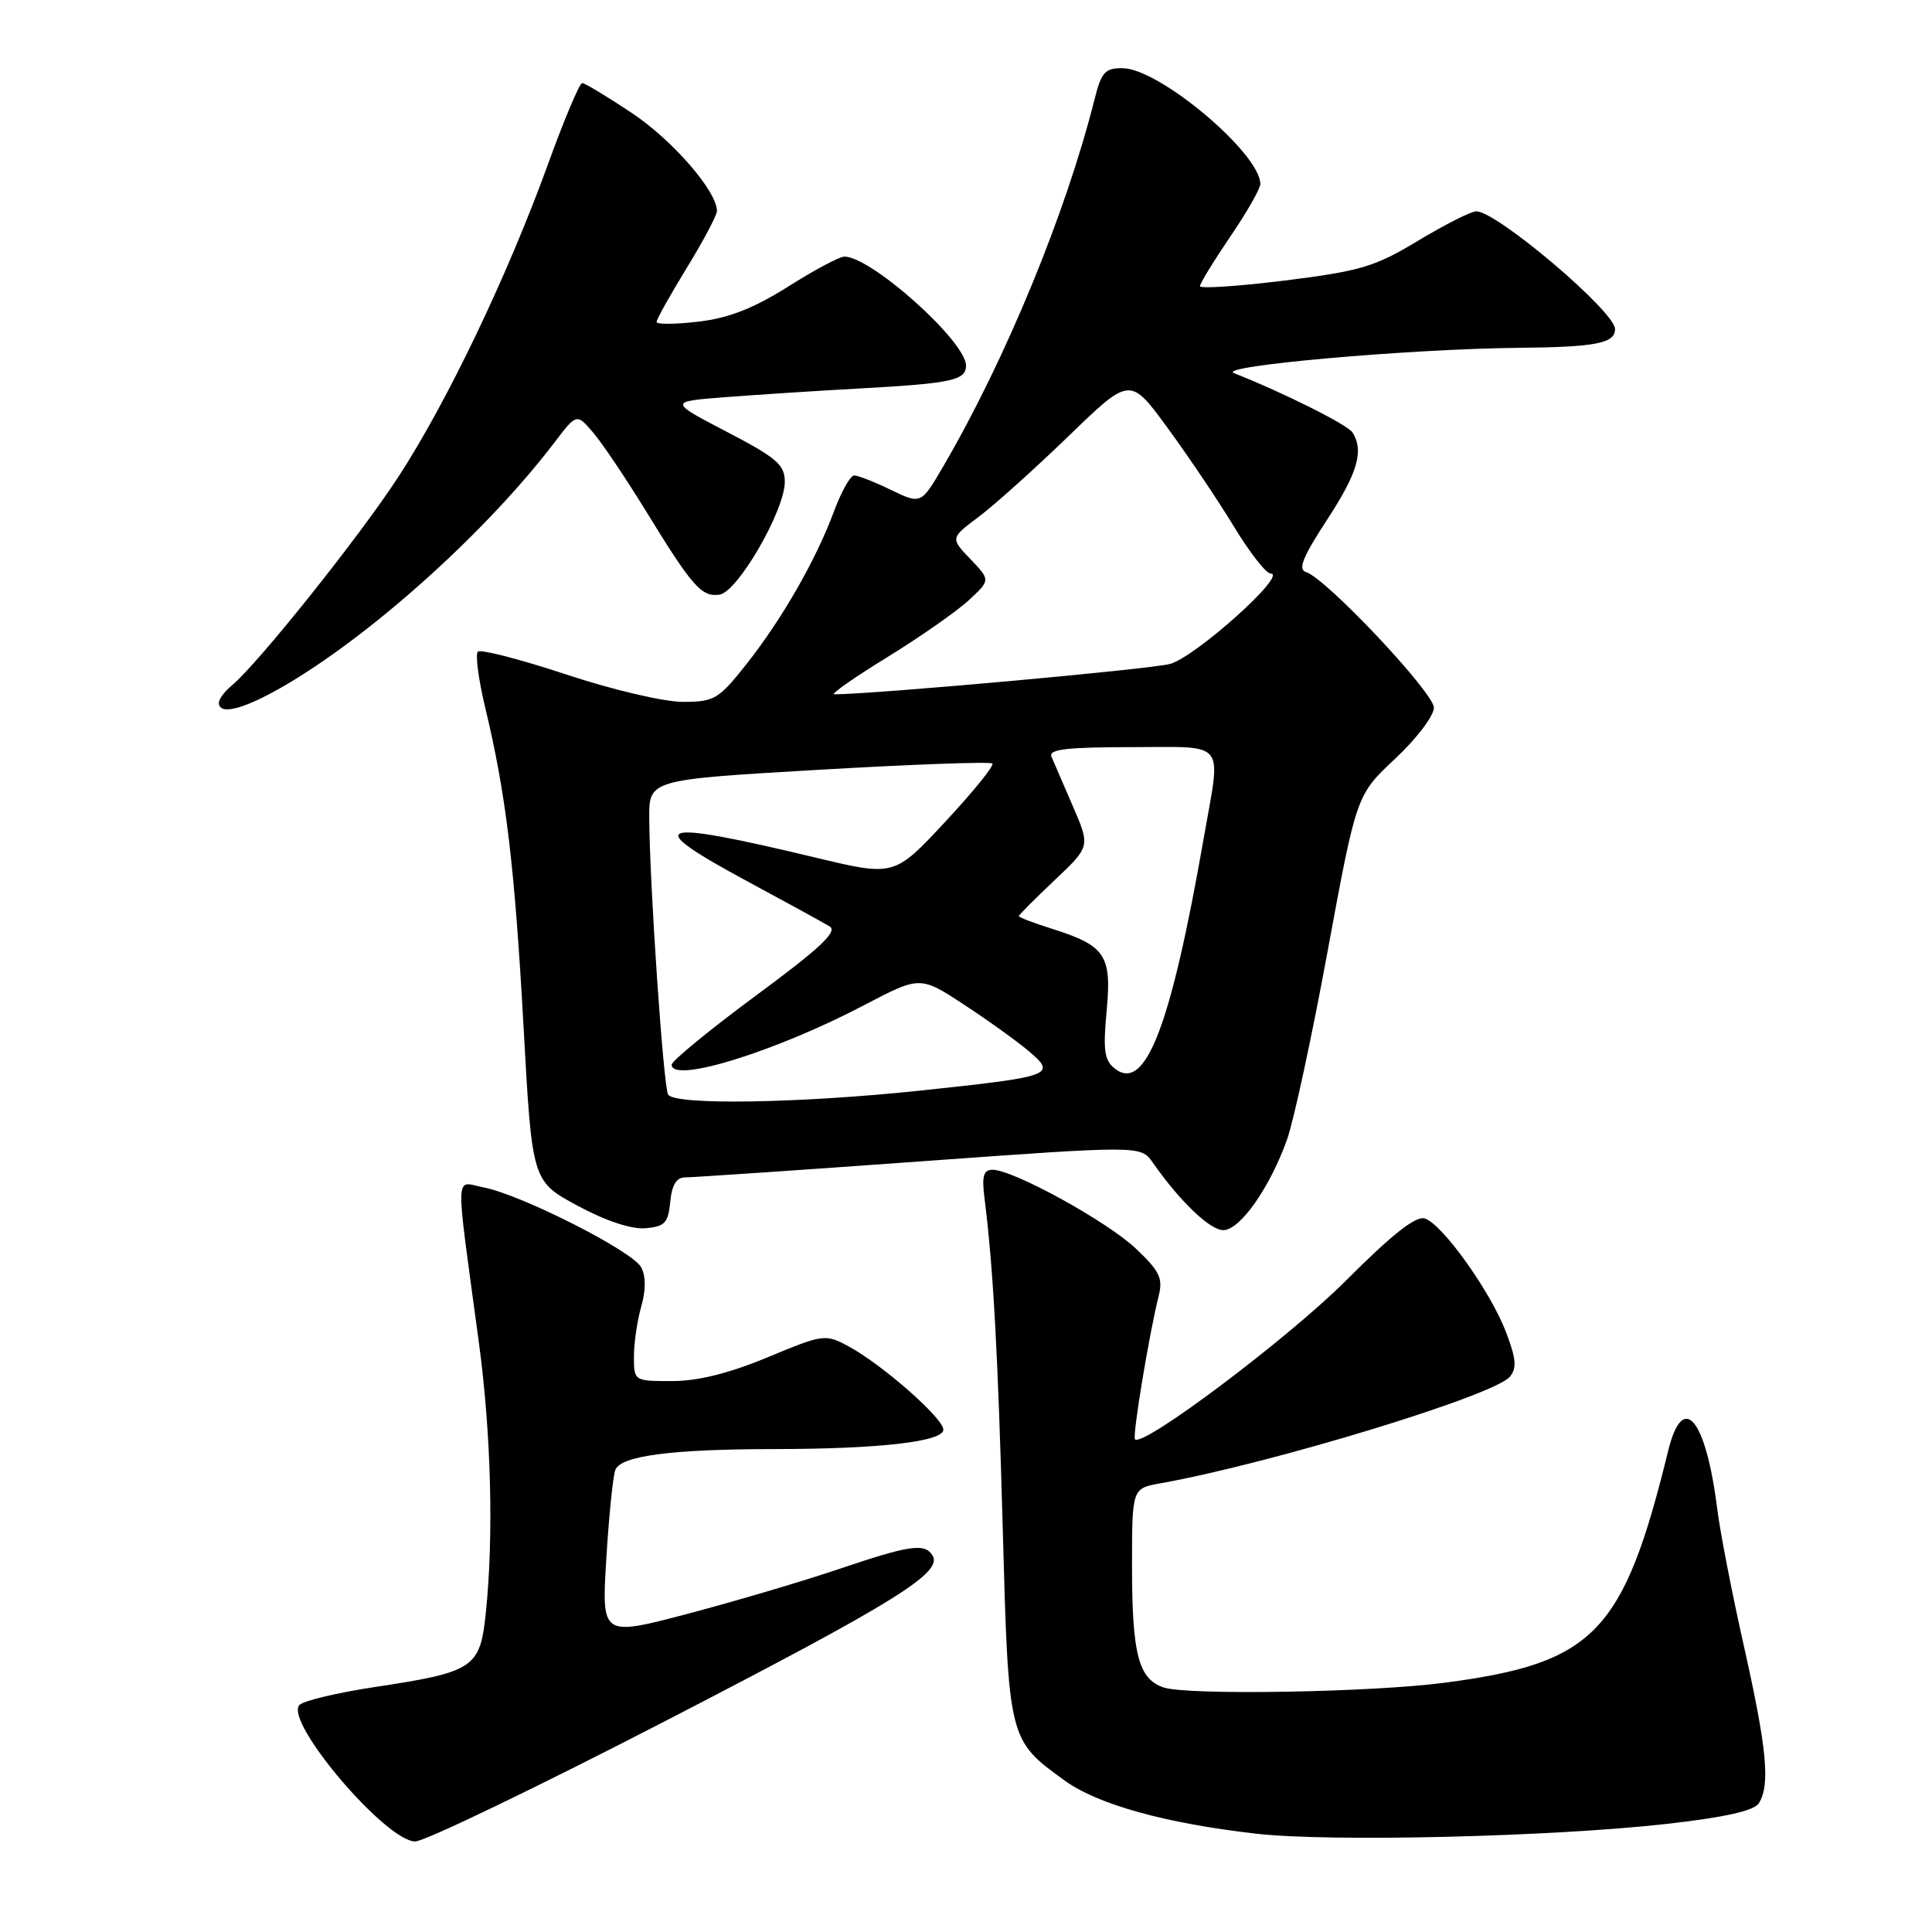 <?xml version="1.0" encoding="UTF-8" standalone="no"?>
<!DOCTYPE svg PUBLIC "-//W3C//DTD SVG 1.1//EN" "http://www.w3.org/Graphics/SVG/1.1/DTD/svg11.dtd" >
<svg xmlns="http://www.w3.org/2000/svg" xmlns:xlink="http://www.w3.org/1999/xlink" version="1.1" viewBox="0 0 256 256">
 <g >
 <path fill="currentColor"
d=" M 88.38 227.93 C 118.68 212.28 124.97 208.38 123.56 206.10 C 122.53 204.44 120.54 204.73 111.12 207.92 C 106.38 209.52 97.37 212.19 91.10 213.84 C 79.71 216.84 79.71 216.84 80.34 206.55 C 80.68 200.89 81.22 195.58 81.54 194.76 C 82.25 192.90 89.02 192.02 102.60 192.01 C 116.52 192.00 125.00 191.02 125.00 189.44 C 125.00 187.92 116.87 180.78 112.41 178.38 C 109.36 176.74 109.09 176.78 101.71 179.85 C 96.60 181.97 92.49 183.00 89.07 183.00 C 84.01 183.00 84.00 182.99 84.00 179.74 C 84.00 177.95 84.44 174.97 84.97 173.12 C 85.59 170.93 85.59 169.10 84.95 167.91 C 83.81 165.77 69.04 158.29 64.09 157.34 C 60.21 156.60 60.28 154.35 63.46 177.94 C 65.08 189.96 65.43 203.62 64.37 213.75 C 63.61 221.03 62.82 221.55 49.60 223.55 C 44.71 224.29 40.25 225.35 39.69 225.91 C 37.57 228.03 51.11 244.00 55.02 244.00 C 56.26 244.00 71.27 236.77 88.38 227.93 Z  M 220.82 241.68 C 228.52 240.81 232.42 239.94 233.05 238.95 C 234.58 236.53 234.13 231.74 231.12 218.32 C 229.53 211.27 227.93 203.03 227.55 200.00 C 226.03 187.89 222.99 184.27 221.04 192.25 C 215.13 216.35 211.28 220.36 191.50 222.96 C 181.78 224.25 157.38 224.66 154.19 223.60 C 150.86 222.49 150.00 219.19 150.00 207.55 C 150.00 197.22 150.00 197.22 153.75 196.55 C 168.42 193.93 198.00 184.91 200.06 182.43 C 201.01 181.28 200.90 180.04 199.56 176.52 C 197.50 171.13 191.15 162.23 188.81 161.46 C 187.61 161.07 184.50 163.52 178.31 169.72 C 170.73 177.30 151.47 191.80 150.39 190.72 C 150.02 190.35 152.28 176.68 153.53 171.73 C 154.12 169.37 153.66 168.42 150.49 165.43 C 146.65 161.81 134.26 155.00 131.51 155.00 C 130.32 155.00 130.08 155.84 130.45 158.75 C 131.61 167.98 132.23 179.23 132.87 202.58 C 133.63 230.56 133.63 230.54 141.04 235.91 C 145.46 239.12 154.47 241.61 166.50 242.98 C 176.32 244.09 205.53 243.39 220.82 241.68 Z  M 88.81 159.25 C 89.03 156.99 89.64 156.00 90.81 156.01 C 91.74 156.01 105.70 155.07 121.83 153.90 C 151.16 151.78 151.16 151.78 152.74 154.04 C 156.35 159.19 160.32 163.00 162.09 163.00 C 164.31 163.00 168.24 157.41 170.54 151.00 C 171.42 148.53 173.86 137.24 175.94 125.91 C 179.74 105.33 179.74 105.33 184.87 100.53 C 187.69 97.89 190.00 94.85 190.00 93.78 C 190.00 91.78 175.68 76.59 173.05 75.80 C 171.95 75.47 172.62 73.81 175.80 68.94 C 179.90 62.67 180.76 59.74 179.21 57.30 C 178.56 56.28 170.13 52.06 163.50 49.44 C 161.13 48.50 186.63 46.24 201.17 46.09 C 211.46 45.99 214.00 45.50 214.00 43.60 C 214.00 41.28 198.34 28.00 195.61 28.00 C 194.93 28.00 191.48 29.75 187.93 31.88 C 182.19 35.35 180.28 35.92 170.25 37.17 C 164.06 37.94 159.00 38.27 159.00 37.92 C 159.00 37.56 160.80 34.62 163.00 31.38 C 165.20 28.15 167.00 25.00 167.00 24.39 C 167.01 20.35 153.66 9.10 148.79 9.04 C 146.42 9.00 145.94 9.54 145.01 13.25 C 141.21 28.30 133.29 47.54 125.06 61.67 C 122.05 66.84 122.05 66.84 118.07 64.92 C 115.89 63.86 113.69 63.00 113.18 63.00 C 112.68 63.00 111.48 65.14 110.51 67.75 C 108.11 74.21 103.64 82.01 98.90 88.01 C 95.21 92.67 94.66 93.00 90.45 93.00 C 87.95 93.00 81.07 91.38 74.96 89.35 C 68.91 87.35 63.67 86.00 63.32 86.35 C 62.96 86.70 63.40 90.03 64.29 93.75 C 67.05 105.22 68.19 114.72 69.37 136.00 C 70.50 156.50 70.50 156.50 76.50 159.75 C 80.22 161.76 83.64 162.90 85.50 162.75 C 88.09 162.53 88.54 162.06 88.81 159.25 Z  M 38.50 90.38 C 50.05 83.42 64.72 70.11 73.46 58.64 C 76.41 54.77 76.41 54.77 78.57 57.29 C 79.76 58.67 82.90 63.34 85.55 67.65 C 91.73 77.74 92.97 79.15 95.35 78.79 C 97.74 78.44 103.97 67.67 103.99 63.87 C 104.00 61.59 102.95 60.68 96.31 57.22 C 88.62 53.21 88.62 53.21 96.06 52.63 C 100.15 52.31 108.22 51.79 114.00 51.47 C 126.14 50.80 128.00 50.39 128.00 48.44 C 128.00 45.24 115.45 34.00 111.88 34.00 C 111.24 34.00 107.88 35.79 104.41 37.99 C 99.85 40.86 96.55 42.15 92.55 42.62 C 89.50 42.98 87.00 43.00 87.00 42.66 C 87.00 42.31 88.80 39.09 91.00 35.50 C 93.20 31.91 95.00 28.51 95.00 27.96 C 95.00 25.35 89.13 18.58 83.75 14.99 C 80.46 12.80 77.49 11.00 77.14 11.01 C 76.79 11.01 74.75 15.85 72.61 21.76 C 67.25 36.54 59.22 53.32 52.77 63.21 C 47.54 71.23 34.08 88.07 30.67 90.87 C 29.75 91.63 29.00 92.64 29.00 93.12 C 29.00 94.94 32.70 93.87 38.50 90.38 Z  M 88.53 145.04 C 87.91 144.04 86.07 117.16 86.03 108.41 C 86.00 103.31 86.00 103.31 108.51 102.00 C 120.89 101.28 131.24 100.90 131.50 101.17 C 131.77 101.44 128.95 104.91 125.24 108.90 C 118.50 116.14 118.50 116.14 108.00 113.62 C 86.55 108.48 84.81 109.13 99.25 116.90 C 104.34 119.64 109.15 122.28 109.94 122.76 C 111.03 123.43 108.64 125.67 100.19 131.90 C 94.04 136.45 89.00 140.58 89.00 141.08 C 89.00 143.61 102.71 139.37 114.46 133.21 C 121.91 129.31 121.91 129.31 127.71 133.10 C 130.89 135.18 134.78 137.98 136.34 139.30 C 140.05 142.46 139.50 142.65 121.74 144.53 C 105.85 146.20 89.40 146.46 88.53 145.04 Z  M 147.77 141.63 C 146.33 140.53 146.14 139.25 146.64 133.91 C 147.32 126.53 146.49 125.30 139.25 123.02 C 136.91 122.28 135.00 121.55 135.00 121.39 C 135.00 121.24 137.13 119.10 139.73 116.64 C 144.47 112.17 144.47 112.17 142.16 106.83 C 140.89 103.90 139.61 100.94 139.32 100.25 C 138.91 99.29 141.39 99.00 149.89 99.00 C 162.71 99.00 161.81 97.87 159.51 111.00 C 155.15 135.97 151.80 144.71 147.77 141.63 Z  M 117.54 87.10 C 121.92 84.40 126.79 81.00 128.37 79.53 C 131.25 76.87 131.25 76.87 128.58 74.08 C 125.92 71.30 125.92 71.30 129.71 68.46 C 131.79 66.90 137.15 62.08 141.62 57.76 C 149.74 49.90 149.74 49.90 154.71 56.70 C 157.45 60.44 161.40 66.31 163.49 69.75 C 165.57 73.19 167.77 76.00 168.36 76.00 C 170.74 76.00 158.38 87.09 155.01 87.98 C 152.33 88.69 115.78 91.99 110.54 92.00 C 110.01 92.00 113.16 89.79 117.54 87.10 Z "/>
</g>
</svg>